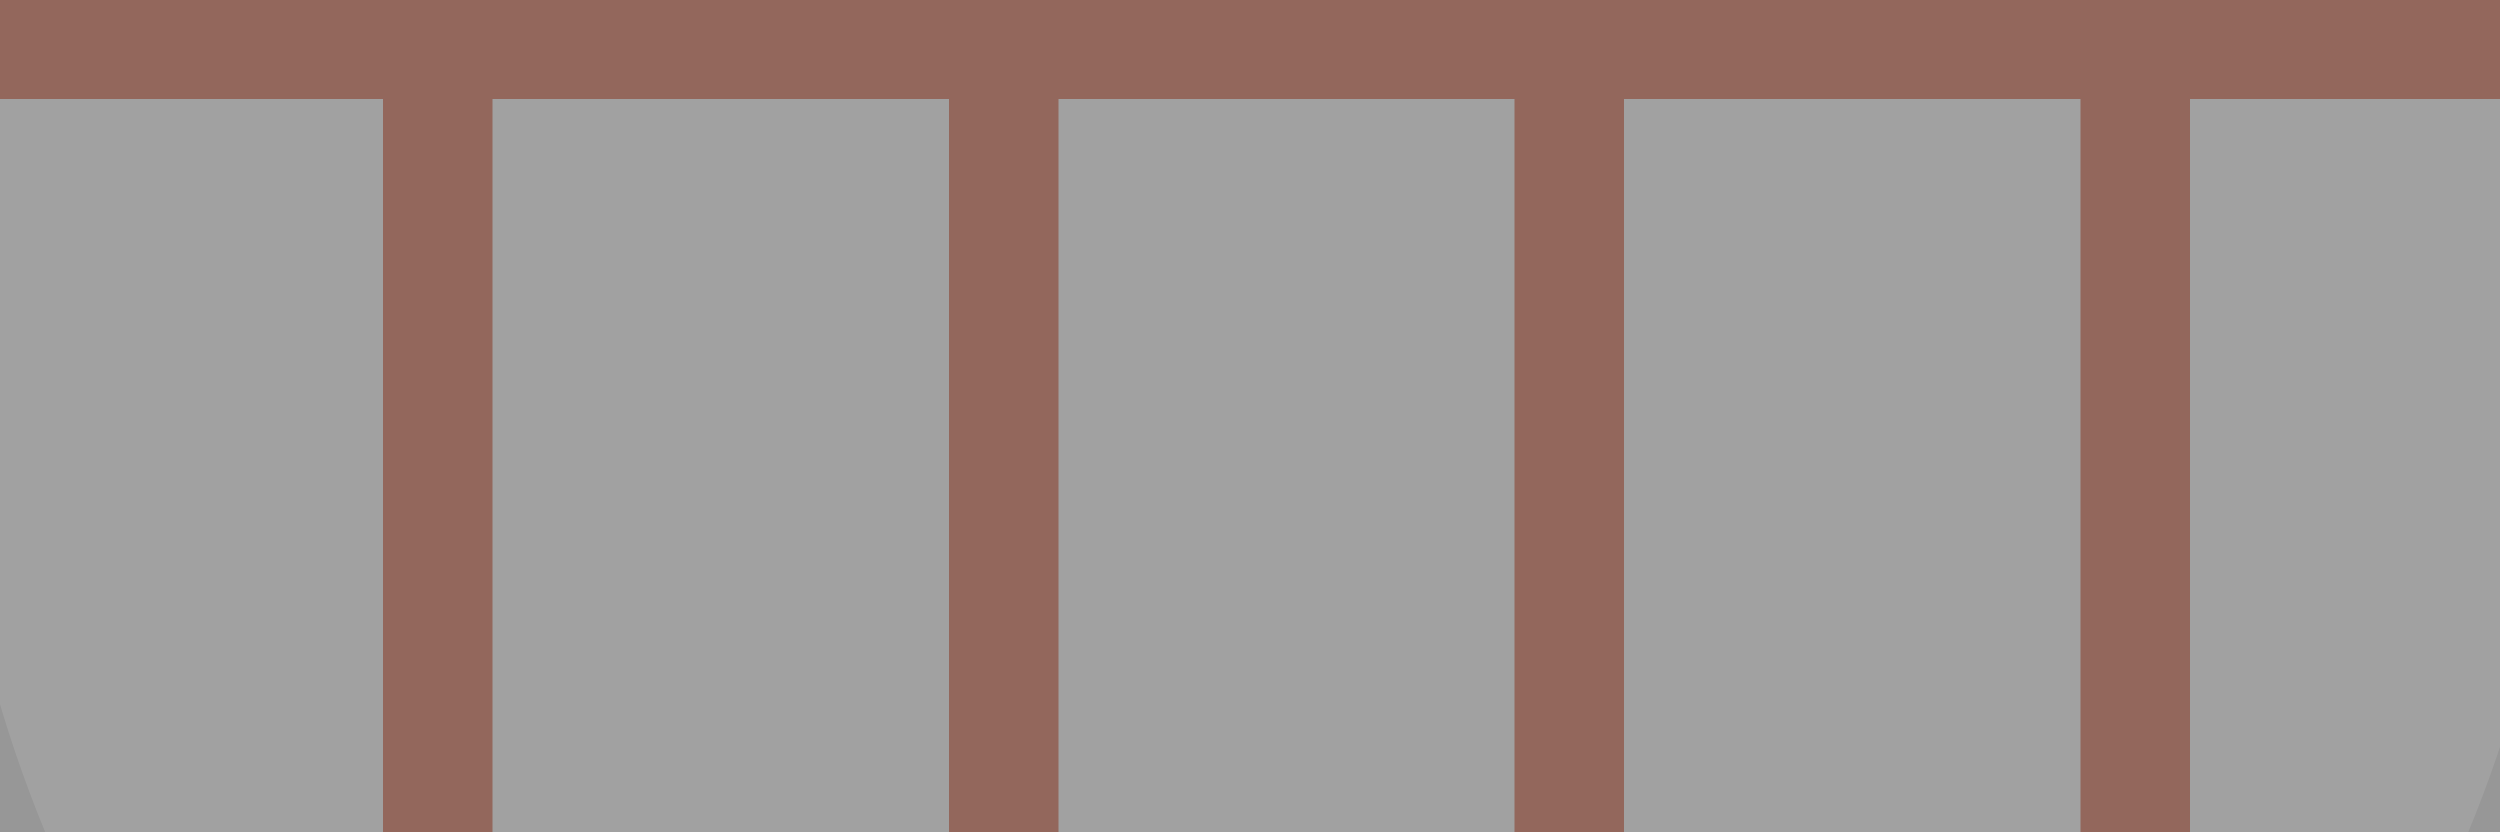 <?xml version="1.0" encoding="utf-8"?>
<!-- Generator: Adobe Illustrator 24.0.0, SVG Export Plug-In . SVG Version: 6.00 Build 0)  -->
<svg version="1.1" id="Layer_1" xmlns="http://www.w3.org/2000/svg" xmlns:xlink="http://www.w3.org/1999/xlink" x="0px" y="0px"
	 viewBox="0 0 500 166.4" style="enable-background:new 0 0 500 166.4;" xml:space="preserve">
<rect x="0" y="0" width="500" height="166.4" fill="#808080" stroke="none"/>
<style type="text/css">
	.st0{fill:#6B3020;}
	.st1{opacity:0.1;fill:#FFFFFF;}
</style>
<polygon class="st0" points="500,0 0,0 0,19.8 76.6,19.8 76.6,166.4 98.5,166.4 98.5,19.8 189.8,19.8 189.8,166.4 211.7,166.4 
	211.7,19.8 302.9,19.8 302.9,166.4 324.8,166.4 324.8,19.8 416.1,19.8 416.1,166.4 438,166.4 438,19.8 500,19.8 "/>
<g>
	
		<ellipse transform="matrix(0.707 -0.707 0.707 0.707 26.734 197.197)" class="st1" cx="251.4" cy="66.3" rx="441.2" ry="441.2"/>
	
		<ellipse transform="matrix(0.707 -0.707 0.707 0.707 26.734 197.197)" class="st1" cx="251.4" cy="66.3" rx="361.7" ry="361.7"/>
	
		<ellipse transform="matrix(0.707 -0.707 0.707 0.707 26.734 197.197)" class="st1" cx="251.4" cy="66.3" rx="262.2" ry="262.2"/>
</g>
</svg>
